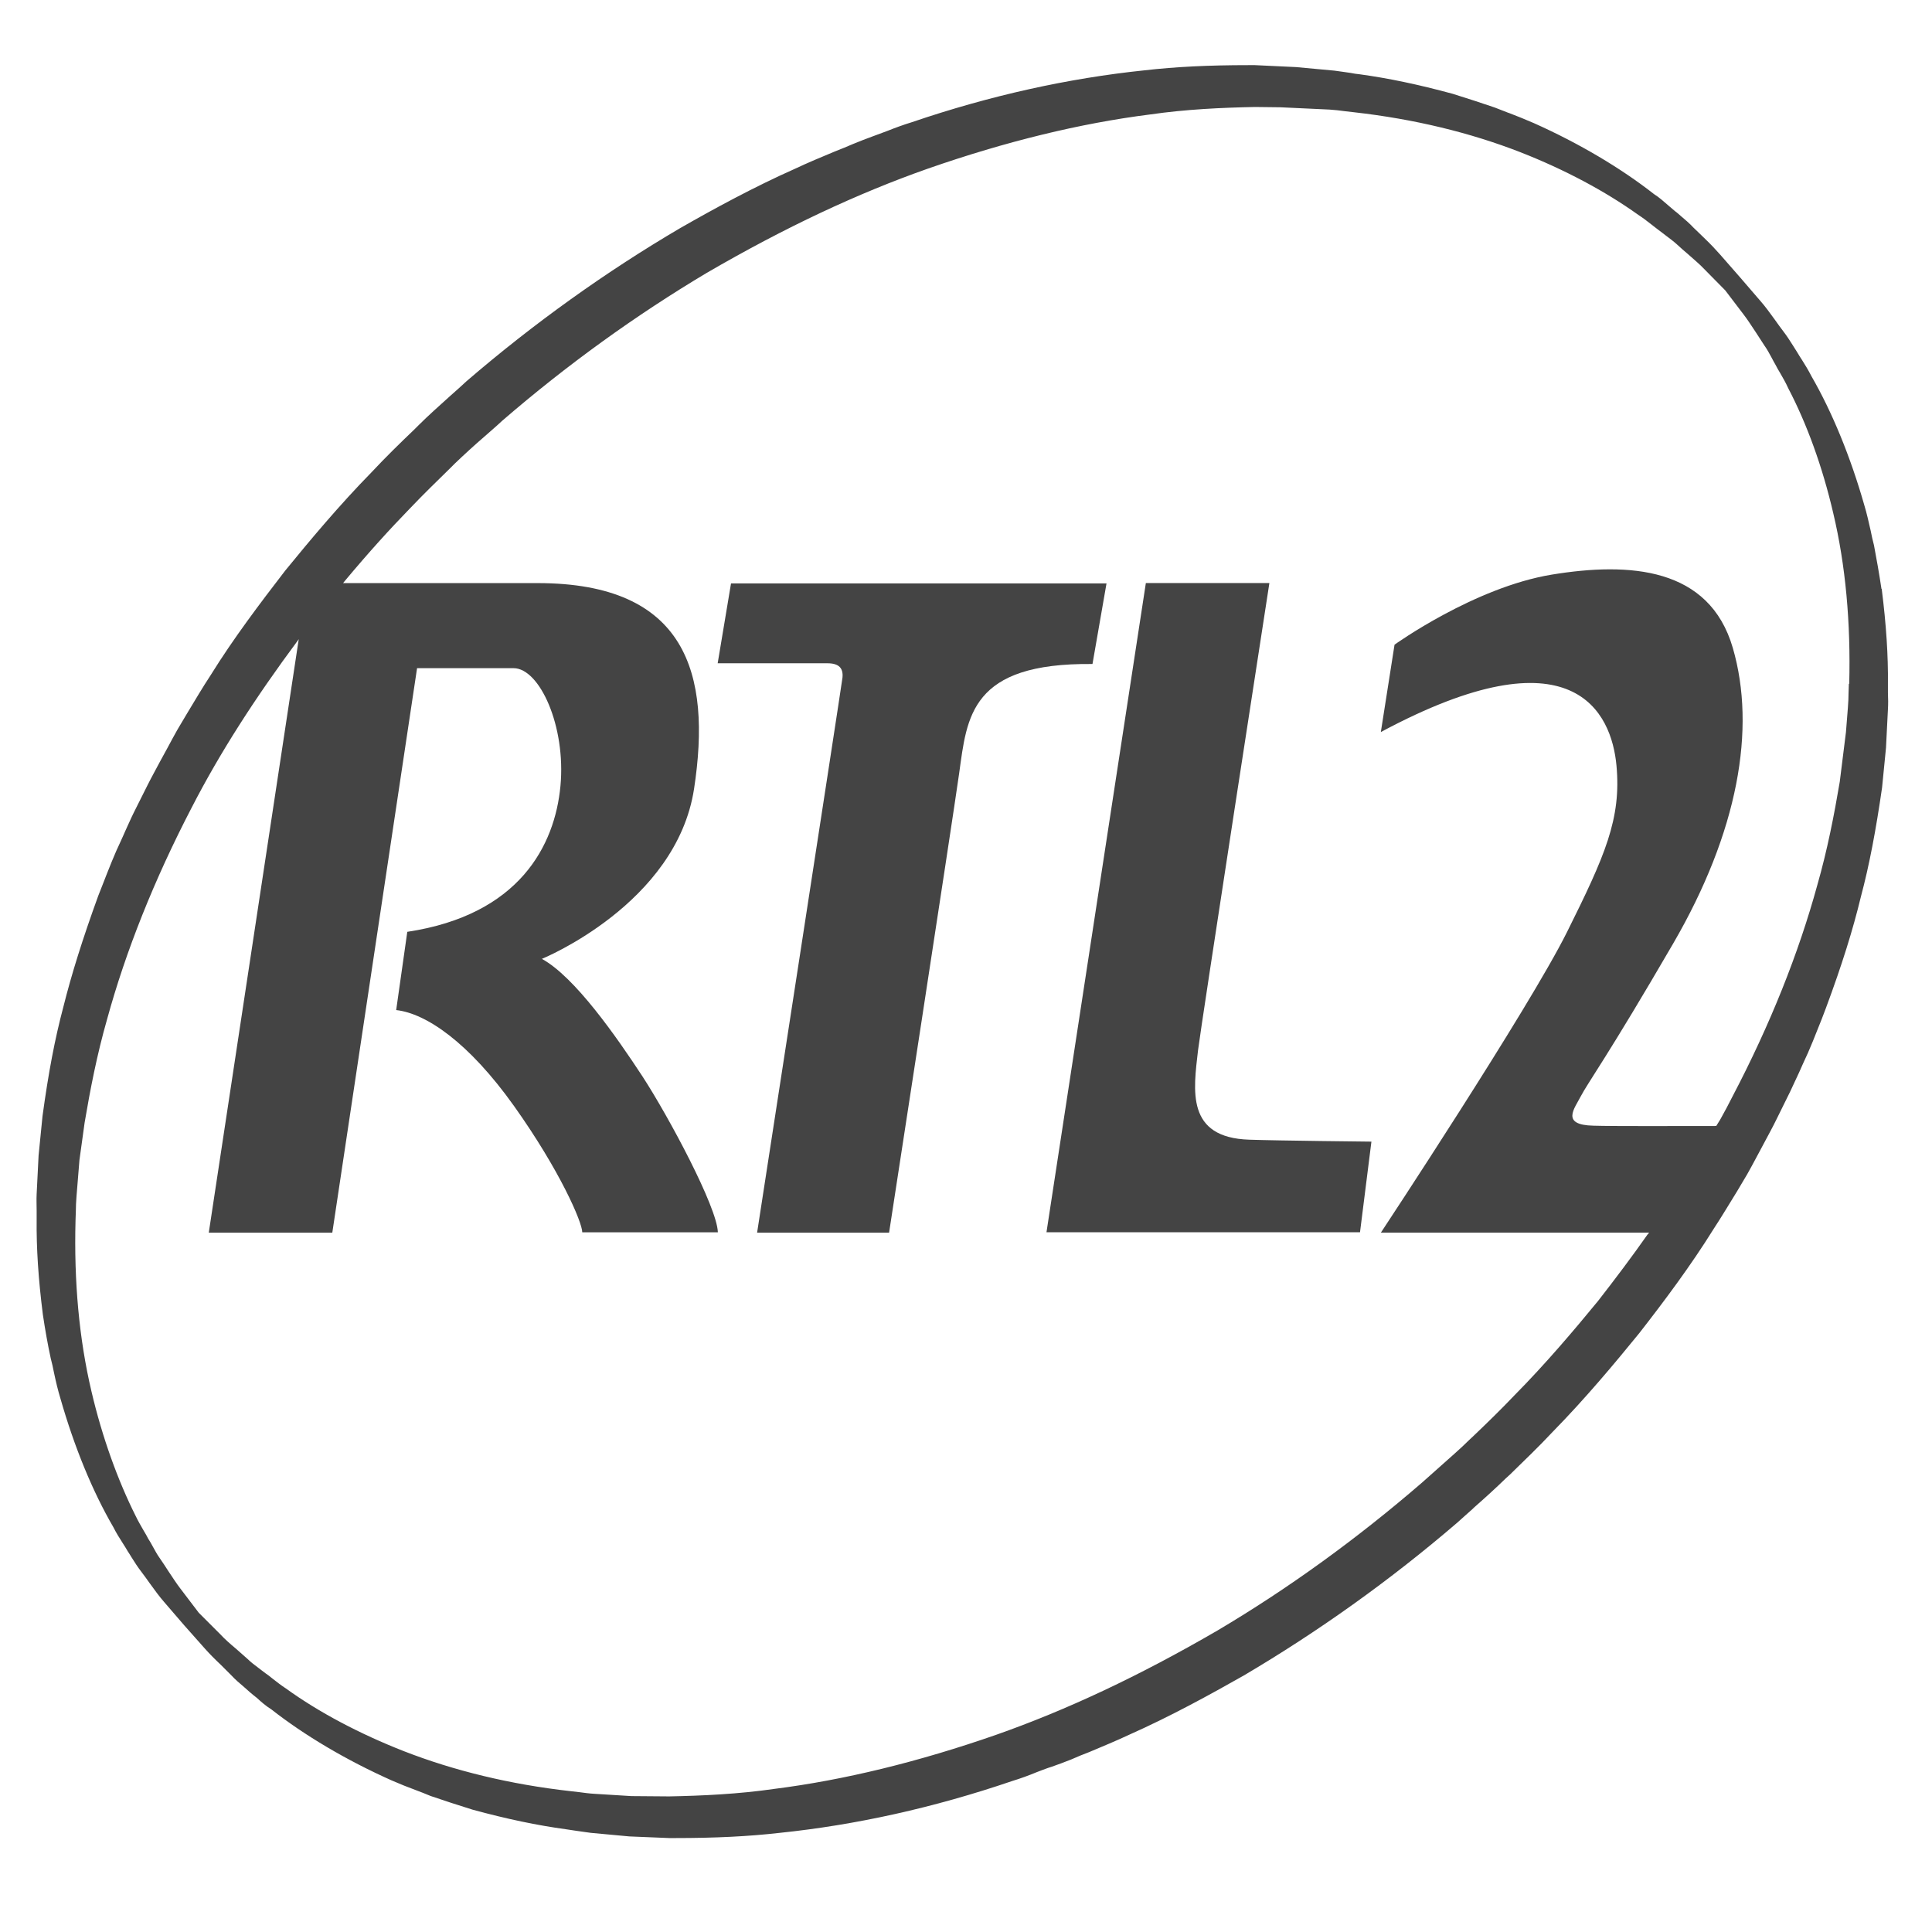 <?xml version="1.0" encoding="utf-8"?>
<!-- Generated by IcoMoon.io -->
<!DOCTYPE svg PUBLIC "-//W3C//DTD SVG 1.1//EN" "http://www.w3.org/Graphics/SVG/1.1/DTD/svg11.dtd">
<svg version="1.1" xmlns="http://www.w3.org/2000/svg" xmlns:xlink="http://www.w3.org/1999/xlink" width="32" height="32" viewBox="0 0 32 32">
<path fill="#444444" d="M18.327 9.663h-6.219l-0.221 1.323h1.819c0.189 0 0.264 0.081 0.248 0.238-0.016 0.14-1.414 9.193-1.414 9.193h2.186c0 0 1.053-6.839 1.161-7.611 0.13-0.934 0.184-1.83 2.208-1.808l0.232-1.333z"></path>
<path fill="#444444" d="M19.843 17.398c0.038-0.335 1.182-7.741 1.182-7.741h-2.046l-1.646 10.753h5.193l0.189-1.501c0 0-1.549-0.016-2.019-0.032-1.058-0.032-0.928-0.82-0.853-1.479z"></path>
<path fill="#444444" d="M31.163 9.754c-0.038-0.254-0.081-0.497-0.124-0.723-0.022-0.081-0.038-0.157-0.054-0.238-0.032-0.14-0.065-0.291-0.108-0.432-0.227-0.794-0.529-1.533-0.875-2.132-0.049-0.097-0.103-0.184-0.157-0.27-0.027-0.043-0.054-0.081-0.081-0.13-0.022-0.032-0.043-0.070-0.065-0.103-0.054-0.086-0.103-0.162-0.157-0.232-0.049-0.065-0.097-0.13-0.146-0.2-0.086-0.119-0.157-0.216-0.232-0.302l-0.335-0.389-0.335-0.383c-0.076-0.086-0.162-0.178-0.27-0.281-0.054-0.054-0.113-0.108-0.173-0.167-0.065-0.070-0.135-0.13-0.211-0.194-0.032-0.027-0.059-0.054-0.097-0.081-0.032-0.027-0.065-0.054-0.108-0.092-0.076-0.065-0.151-0.135-0.238-0.189-0.551-0.432-1.242-0.842-1.992-1.177-0.135-0.059-0.27-0.113-0.41-0.167l-0.016-0.005c-0.070-0.027-0.14-0.054-0.221-0.086-0.221-0.076-0.453-0.151-0.696-0.227-0.578-0.157-1.069-0.259-1.544-0.324-0.049-0.005-0.097-0.011-0.146-0.022-0.086-0.011-0.178-0.027-0.27-0.038l-0.637-0.059-0.68-0.032h-0.108c-0.659 0-1.209 0.027-1.722 0.086-1.252 0.13-2.553 0.416-3.849 0.858-0.14 0.043-0.275 0.092-0.41 0.146l-0.248 0.092c-0.108 0.038-0.211 0.081-0.319 0.124-0.097 0.043-0.194 0.081-0.302 0.124-0.221 0.092-0.443 0.184-0.659 0.286-0.68 0.302-1.344 0.664-1.9 0.982-1.231 0.723-2.424 1.576-3.541 2.537-0.086 0.081-0.178 0.162-0.275 0.248-0.173 0.157-0.351 0.313-0.524 0.486l-0.065 0.065c-0.238 0.227-0.48 0.464-0.707 0.707-0.54 0.551-1.026 1.134-1.431 1.63-0.416 0.54-0.858 1.123-1.236 1.733-0.135 0.205-0.259 0.416-0.383 0.621-0.054 0.092-0.108 0.184-0.167 0.281-0.054 0.097-0.108 0.194-0.162 0.297l-0.13 0.238c-0.065 0.124-0.135 0.248-0.2 0.378l-0.227 0.453c-0.049 0.097-0.092 0.2-0.14 0.302-0.022 0.054-0.049 0.108-0.070 0.157-0.119 0.248-0.216 0.502-0.313 0.75l-0.070 0.178c-0.259 0.713-0.443 1.301-0.578 1.841-0.14 0.524-0.248 1.096-0.345 1.808l-0.065 0.653-0.032 0.637c-0.005 0.092 0 0.184 0 0.275v0.14c-0.005 0.48 0.027 0.982 0.103 1.582 0.038 0.254 0.081 0.497 0.13 0.723 0.022 0.081 0.038 0.157 0.054 0.238 0.032 0.151 0.065 0.291 0.108 0.432 0.227 0.794 0.529 1.533 0.875 2.127 0.049 0.097 0.103 0.184 0.162 0.275 0.027 0.038 0.049 0.081 0.076 0.124 0.022 0.032 0.038 0.059 0.065 0.103 0.054 0.086 0.103 0.162 0.157 0.232 0.049 0.065 0.097 0.13 0.146 0.2 0.086 0.119 0.157 0.216 0.232 0.302l0.335 0.389 0.34 0.383c0.076 0.086 0.162 0.173 0.27 0.275 0.054 0.054 0.113 0.113 0.173 0.173 0.065 0.070 0.135 0.13 0.211 0.194 0.032 0.027 0.059 0.054 0.097 0.086 0.032 0.027 0.070 0.059 0.113 0.092 0.070 0.065 0.151 0.135 0.238 0.189 0.551 0.432 1.242 0.842 1.992 1.177 0.135 0.059 0.27 0.113 0.416 0.167 0.076 0.027 0.151 0.059 0.232 0.092 0.221 0.076 0.453 0.151 0.696 0.227 0.578 0.157 1.069 0.259 1.544 0.324l0.146 0.022c0.086 0.011 0.178 0.027 0.27 0.038l0.637 0.059 0.659 0.027h0.103c0.659 0 1.209-0.027 1.727-0.086 1.258-0.13 2.553-0.416 3.849-0.858 0.14-0.043 0.275-0.092 0.405-0.146 0 0 0.194-0.076 0.254-0.092 0.108-0.038 0.211-0.076 0.319-0.119 0.097-0.043 0.2-0.086 0.302-0.124 0.216-0.092 0.443-0.184 0.659-0.286 0.68-0.302 1.339-0.664 1.9-0.982 1.225-0.723 2.418-1.571 3.536-2.532 0.086-0.076 0.167-0.151 0.254-0.227l0.022-0.022c0.184-0.162 0.351-0.313 0.529-0.486l0.065-0.059c0.238-0.232 0.486-0.47 0.713-0.713 0.54-0.551 1.026-1.134 1.43-1.63 0.416-0.534 0.853-1.117 1.236-1.733 0.135-0.205 0.259-0.416 0.383-0.615 0.054-0.092 0.108-0.184 0.167-0.281 0.054-0.097 0.108-0.194 0.162-0.297l0.13-0.243c0.065-0.124 0.135-0.248 0.2-0.383l0.221-0.448c0.049-0.103 0.092-0.2 0.146-0.313 0.022-0.049 0.043-0.097 0.065-0.146 0.119-0.248 0.216-0.502 0.313-0.745l0.070-0.184c0.265-0.713 0.448-1.301 0.578-1.841 0.14-0.524 0.248-1.096 0.351-1.808l0.065-0.659 0.032-0.637c0.005-0.086 0.005-0.178 0-0.275v-0.14c0.005-0.475-0.027-0.977-0.103-1.582zM30.623 11.325c0 0.049-0.005 0.097-0.005 0.146 0 0.081-0.005 0.167-0.011 0.248l-0.032 0.405-0.103 0.826c-0.092 0.545-0.205 1.128-0.372 1.711-0.308 1.123-0.777 2.305-1.409 3.509-0.059 0.119-0.124 0.238-0.189 0.356 0 0-0.027 0.049-0.076 0.124-0.691 0-1.695 0.005-2.030-0.005-0.551-0.011-0.319-0.281-0.211-0.491s0.453-0.675 1.528-2.526 1.377-3.557 0.988-4.896c-0.389-1.339-1.711-1.425-2.996-1.215s-2.607 1.161-2.607 1.161l-0.227 1.447c3.19-1.711 3.822-0.324 3.903 0.556s-0.189 1.49-0.82 2.758c-0.632 1.269-3.082 4.977-3.082 4.977h4.443c-0.011 0.011-0.016 0.022-0.027 0.032-0.254 0.362-0.534 0.734-0.82 1.101-0.394 0.48-0.864 1.036-1.387 1.565-0.216 0.227-0.443 0.448-0.664 0.659l-0.081 0.076c-0.151 0.151-0.324 0.297-0.491 0.448-0.097 0.086-0.2 0.178-0.291 0.259-1.074 0.928-2.213 1.754-3.39 2.451-1.301 0.756-2.499 1.317-3.665 1.727-1.285 0.448-2.521 0.75-3.676 0.896-0.594 0.086-1.188 0.113-1.738 0.124l-0.626-0.005-0.615-0.038c-0.086-0.005-0.167-0.016-0.248-0.027l-0.14-0.016c-1.009-0.113-1.938-0.34-2.769-0.664-0.729-0.286-1.404-0.642-1.949-1.036-0.076-0.049-0.151-0.108-0.227-0.167-0.038-0.032-0.081-0.065-0.113-0.086-0.038-0.027-0.076-0.059-0.113-0.086-0.065-0.049-0.13-0.097-0.184-0.151-0.065-0.059-0.13-0.113-0.189-0.167-0.103-0.086-0.194-0.167-0.264-0.243l-0.356-0.356-0.308-0.405c-0.059-0.076-0.124-0.178-0.2-0.291-0.043-0.065-0.086-0.135-0.14-0.211-0.043-0.059-0.076-0.124-0.119-0.2-0.022-0.043-0.049-0.086-0.070-0.119-0.022-0.043-0.049-0.092-0.076-0.135-0.043-0.076-0.092-0.157-0.135-0.248-0.292-0.583-0.551-1.296-0.729-2.057-0.205-0.869-0.291-1.819-0.264-2.834 0-0.049 0.005-0.097 0.005-0.146 0-0.086 0.005-0.167 0.011-0.248l0.049-0.605 0.086-0.621c0.092-0.545 0.205-1.128 0.372-1.711 0.308-1.123 0.777-2.305 1.403-3.509 0.464-0.902 1.042-1.803 1.76-2.769 0.005-0.005 0.005-0.011 0.011-0.016l-1.49 9.83h2.046l1.404-9.35h1.598c0.432 0 0.869 0.961 0.777 1.949s-0.68 2.138-2.537 2.418l-0.184 1.296c0.491 0.054 1.198 0.529 1.954 1.592s1.128 1.922 1.128 2.089h2.246c-0.011-0.416-0.815-1.916-1.247-2.58-0.432-0.659-1.123-1.652-1.668-1.949 0 0 2.229-0.907 2.521-2.818s-0.13-3.406-2.591-3.406h-3.223c0.016-0.016 0.022-0.027 0.022-0.027 0.41-0.491 0.75-0.864 1.085-1.209 0.216-0.227 0.443-0.448 0.664-0.664l0.076-0.076c0.157-0.151 0.329-0.308 0.497-0.453 0.097-0.086 0.2-0.173 0.291-0.259 1.074-0.928 2.213-1.749 3.39-2.451 1.301-0.756 2.499-1.317 3.665-1.727 1.285-0.448 2.521-0.75 3.676-0.896 0.594-0.086 1.188-0.113 1.738-0.124l0.421 0.005 0.815 0.038c0.086 0.005 0.173 0.016 0.254 0.027 0.049 0.005 0.092 0.011 0.14 0.016 1.009 0.113 1.938 0.34 2.769 0.664 0.729 0.286 1.398 0.642 1.949 1.036 0.076 0.049 0.146 0.103 0.221 0.162 0.043 0.032 0.081 0.065 0.119 0.092s0.070 0.054 0.113 0.086c0.065 0.049 0.13 0.097 0.184 0.146 0.065 0.059 0.124 0.113 0.189 0.167 0.103 0.092 0.194 0.167 0.265 0.243l0.351 0.356 0.308 0.405c0.059 0.076 0.124 0.178 0.2 0.292 0.043 0.065 0.086 0.135 0.14 0.216 0.043 0.059 0.081 0.13 0.119 0.2 0.022 0.043 0.043 0.081 0.065 0.119 0.022 0.043 0.049 0.092 0.076 0.135 0.043 0.076 0.092 0.157 0.135 0.254 0.308 0.588 0.567 1.301 0.745 2.067 0.205 0.864 0.291 1.814 0.265 2.829z"></path>
</svg>
